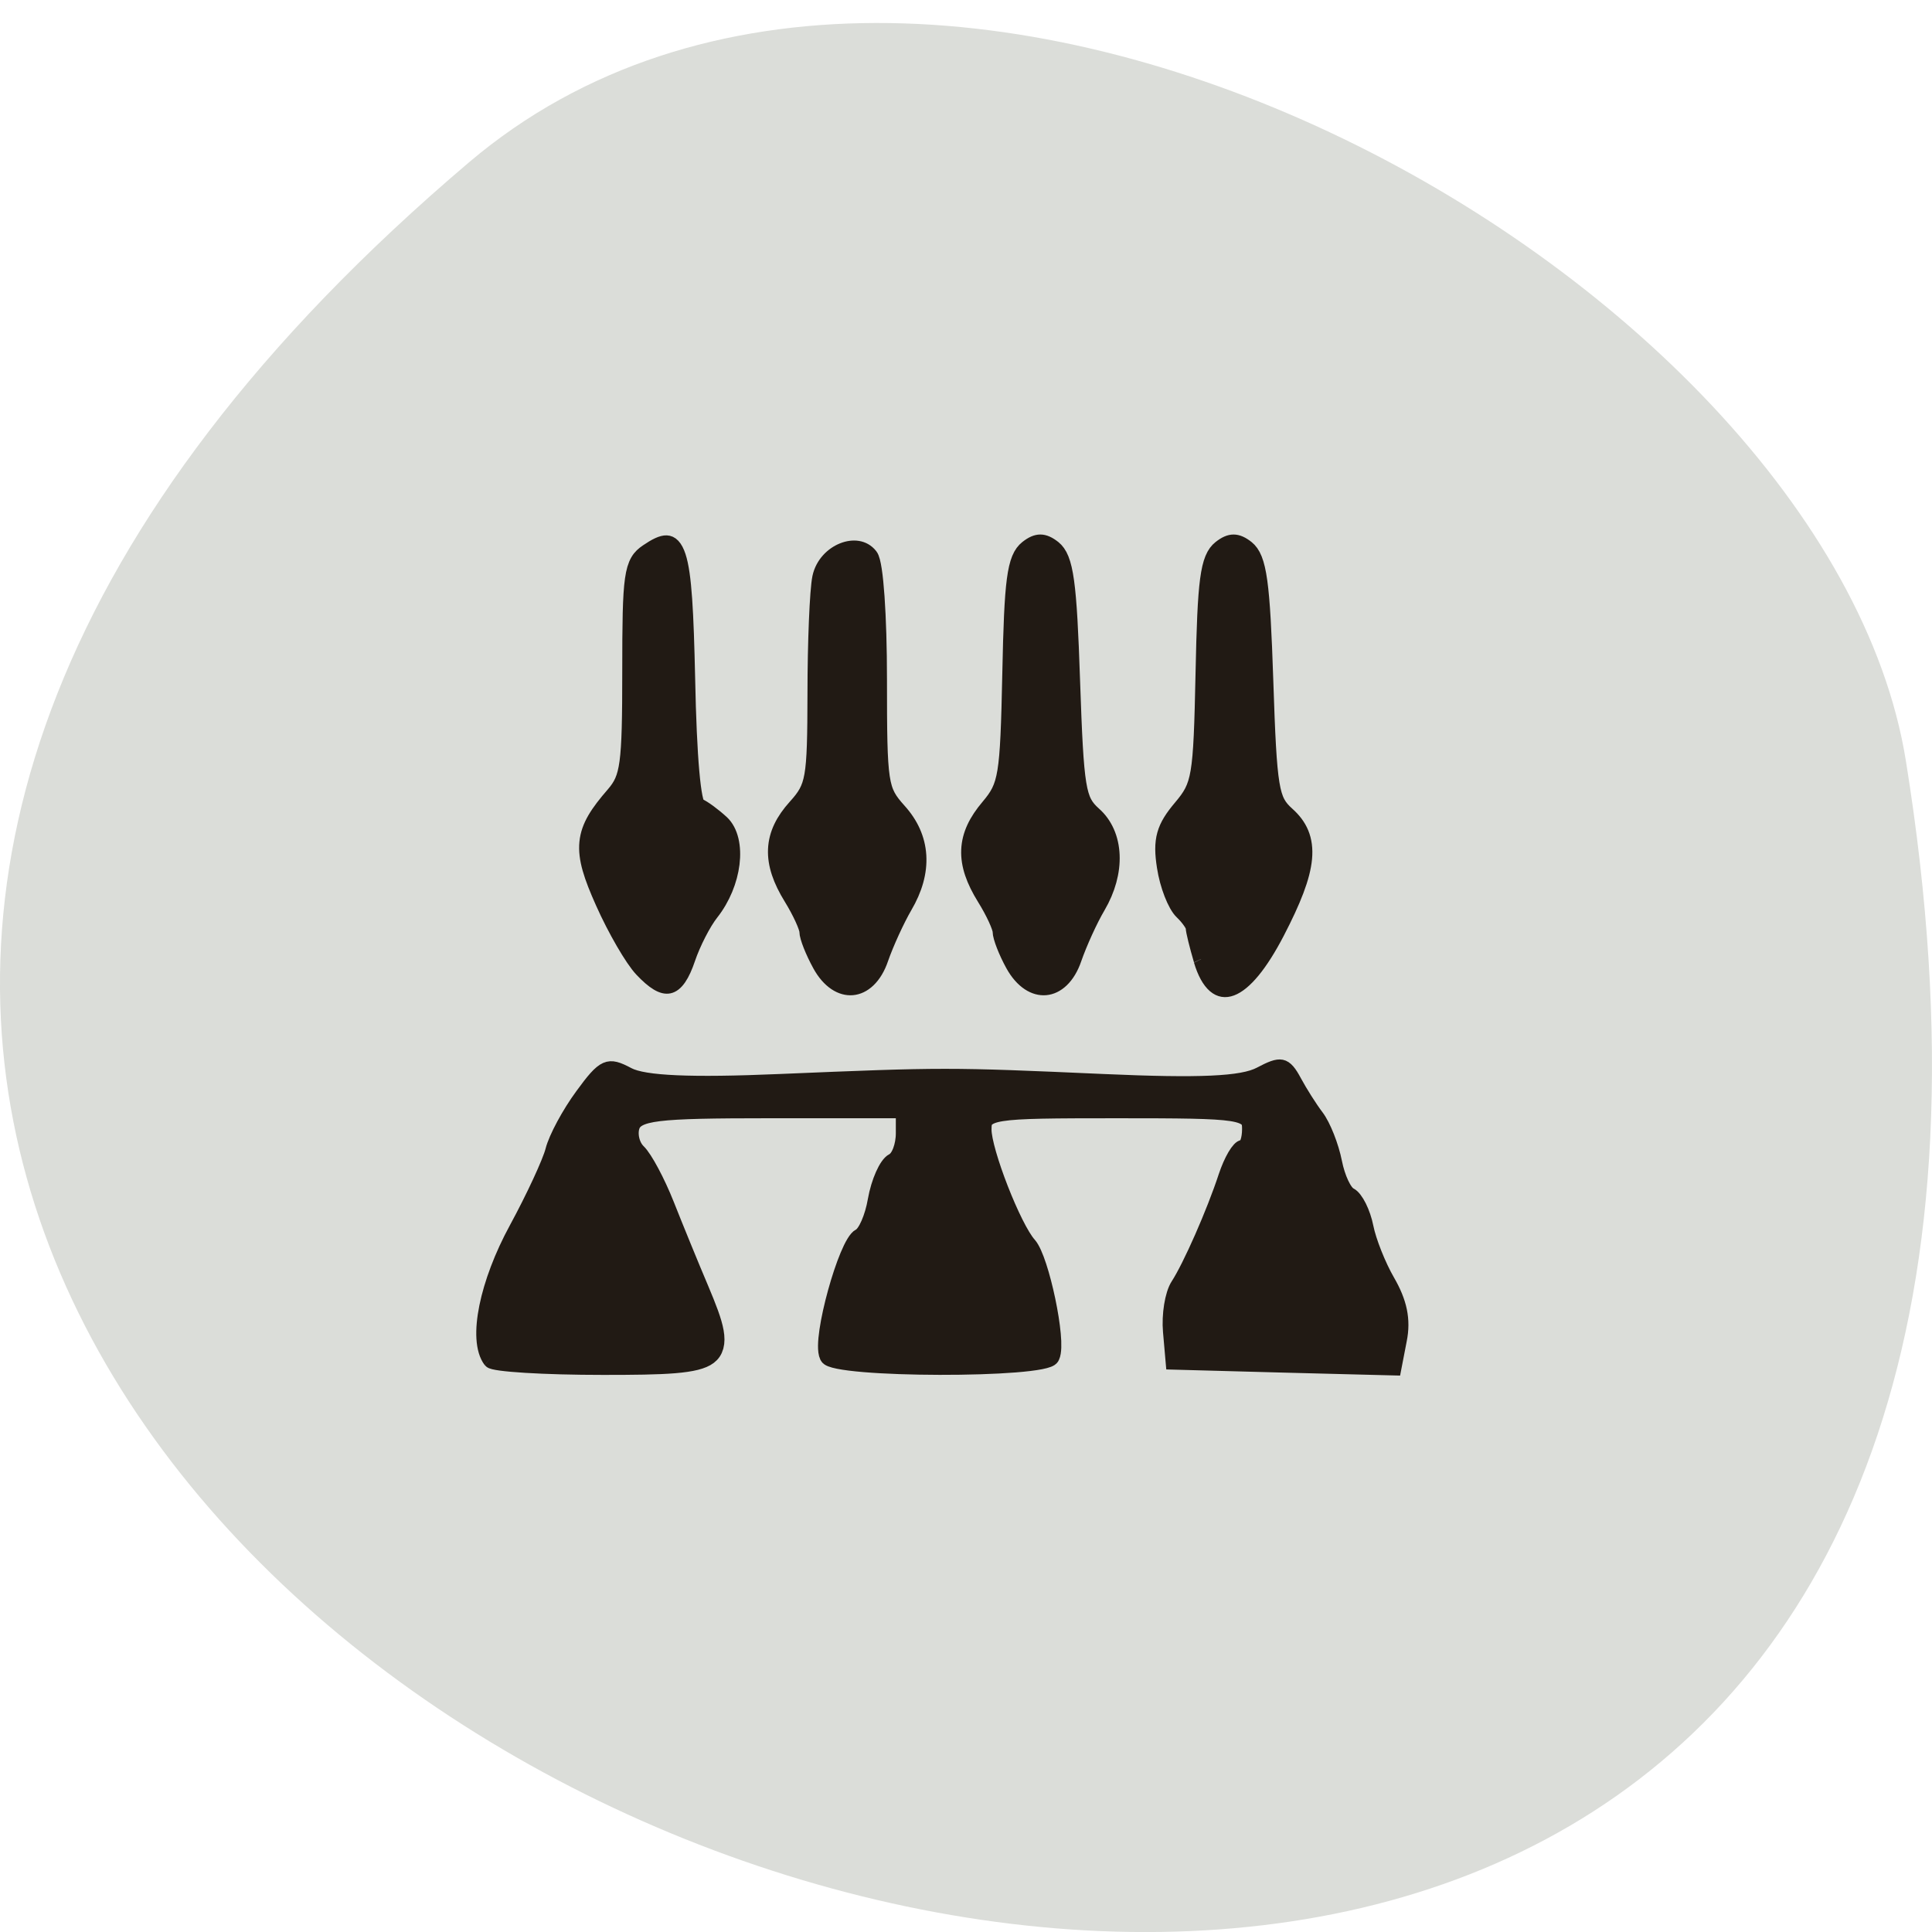 <svg xmlns="http://www.w3.org/2000/svg" viewBox="0 0 48 48"><path d="m 11.656 4.03 c -42.25 35.836 44.621 70.29 35.695 14.871 c -1.957 -12.152 -24.309 -24.527 -35.695 -14.871" fill="#dbddd9"/><path d="m -226.31 133.37 c -1.797 -1.821 -0.41 -7.193 3.223 -12.426 c 2.129 -3.076 4.18 -6.55 4.551 -7.698 c 0.371 -1.163 1.992 -3.535 3.633 -5.28 c 2.696 -2.892 3.203 -3.076 5.782 -2 c 1.934 0.811 7.755 1.01 18.732 0.643 c 20.49 -0.673 20.939 -0.673 40.3 0 c 11.915 0.413 17.189 0.23 19.377 -0.689 c 2.656 -1.102 3.164 -1.025 4.336 0.689 c 0.723 1.056 1.973 2.602 2.774 3.428 c 0.82 0.842 1.797 2.785 2.188 4.331 c 0.391 1.561 1.27 3.045 1.992 3.321 c 0.703 0.275 1.563 1.622 1.914 3.01 c 0.352 1.393 1.563 3.795 2.715 5.356 c 1.465 1.989 1.895 3.581 1.426 5.417 l -0.645 2.617 l -13.732 -0.275 l -13.732 -0.291 l -0.313 -2.801 c -0.176 -1.546 0.215 -3.474 0.879 -4.27 c 1.524 -1.836 4.493 -7.116 5.977 -10.666 c 0.645 -1.515 1.563 -2.755 2.071 -2.755 c 0.488 0 0.899 -0.903 0.899 -2 c 0 -1.913 -0.664 -2 -16.505 -2 c -15.978 0 -16.505 0.077 -16.505 2.066 c 0 2.204 3.75 9.733 5.684 11.416 c 1.485 1.301 3.614 9.243 2.813 10.544 c -0.82 1.331 -27.19 1.285 -28.01 -0.046 c -0.899 -1.454 2.344 -10.697 3.985 -11.325 c 0.742 -0.275 1.66 -1.928 2.031 -3.642 c 0.391 -1.729 1.328 -3.382 2.09 -3.688 c 0.781 -0.291 1.406 -1.607 1.406 -2.923 v -2.403 h -16.525 c -14.415 0 -16.603 0.214 -17.17 1.653 c -0.352 0.918 0.02 2.127 0.84 2.755 c 0.801 0.597 2.363 2.892 3.477 5.096 c 1.113 2.204 3.047 5.922 4.317 8.264 c 3.692 6.887 3.106 7.239 -12.228 7.239 c -7.364 0 -13.673 -0.306 -14.04 -0.673 m 18.752 -38.11 c -1.152 -0.949 -3.301 -3.856 -4.786 -6.473 c -2.91 -5.096 -2.715 -6.55 1.289 -10.161 c 1.856 -1.699 2.09 -3.01 2.09 -12.212 c 0 -9.412 0.176 -10.406 2.071 -11.416 c 4.161 -2.219 4.727 -0.842 5.098 12.151 c 0.195 7.774 0.723 12.365 1.426 12.595 c 0.625 0.199 1.914 0.949 2.91 1.668 c 2.11 1.561 1.485 5.555 -1.309 8.34 c -0.996 0.979 -2.324 3.03 -2.969 4.53 c -1.367 3.168 -2.871 3.428 -5.821 0.979 m 22.15 -0.444 c -0.859 -1.224 -1.563 -2.617 -1.563 -3.091 c 0 -0.474 -0.899 -2.02 -1.992 -3.413 c -2.676 -3.397 -2.539 -5.831 0.488 -8.463 c 2.324 -2.02 2.5 -2.816 2.52 -11.248 c 0 -4.989 0.273 -10.04 0.586 -11.217 c 0.645 -2.387 4.688 -3.658 6.348 -1.989 c 0.606 0.597 1.055 5.632 1.055 11.845 c 0 10.284 0.117 10.911 2.5 12.993 c 2.949 2.556 3.184 5.616 0.703 8.922 c -0.977 1.316 -2.324 3.627 -2.989 5.127 c -1.485 3.459 -5.43 3.734 -7.657 0.536 m 23.987 0 c -0.859 -1.224 -1.543 -2.617 -1.543 -3.091 c 0 -0.474 -0.899 -2.02 -2.01 -3.413 c -2.656 -3.367 -2.52 -5.708 0.469 -8.478 c 2.285 -2.127 2.481 -3.076 2.754 -13.192 c 0.234 -9.09 0.566 -11.08 2.031 -11.998 c 1.27 -0.796 2.227 -0.796 3.496 0 c 1.445 0.918 1.836 3.091 2.246 12.732 c 0.469 10.636 0.703 11.768 2.754 13.207 c 2.715 1.882 2.891 5.326 0.469 8.57 c -0.996 1.316 -2.324 3.627 -2.989 5.127 c -1.485 3.459 -5.43 3.734 -7.676 0.536 m 23.42 -0.352 c -0.527 -1.408 -0.977 -2.816 -0.977 -3.137 c 0 -0.306 -0.664 -1.071 -1.485 -1.683 c -0.82 -0.612 -1.758 -2.51 -2.09 -4.224 c -0.508 -2.525 -0.117 -3.581 1.953 -5.509 c 2.403 -2.234 2.578 -3.045 2.852 -13.268 c 0.234 -9.09 0.566 -11.08 2.031 -11.998 c 1.27 -0.796 2.227 -0.796 3.496 0 c 1.445 0.918 1.836 3.091 2.246 12.732 c 0.449 10.636 0.703 11.768 2.754 13.207 c 3.125 2.188 2.813 4.882 -1.309 11.11 c -4.121 6.213 -7.755 7.284 -9.474 2.785" transform="matrix(0.2 0 0 0.255 57.44 -0.261)" fill="#211a14" stroke="#211a14" stroke-width="1.887"/></svg>